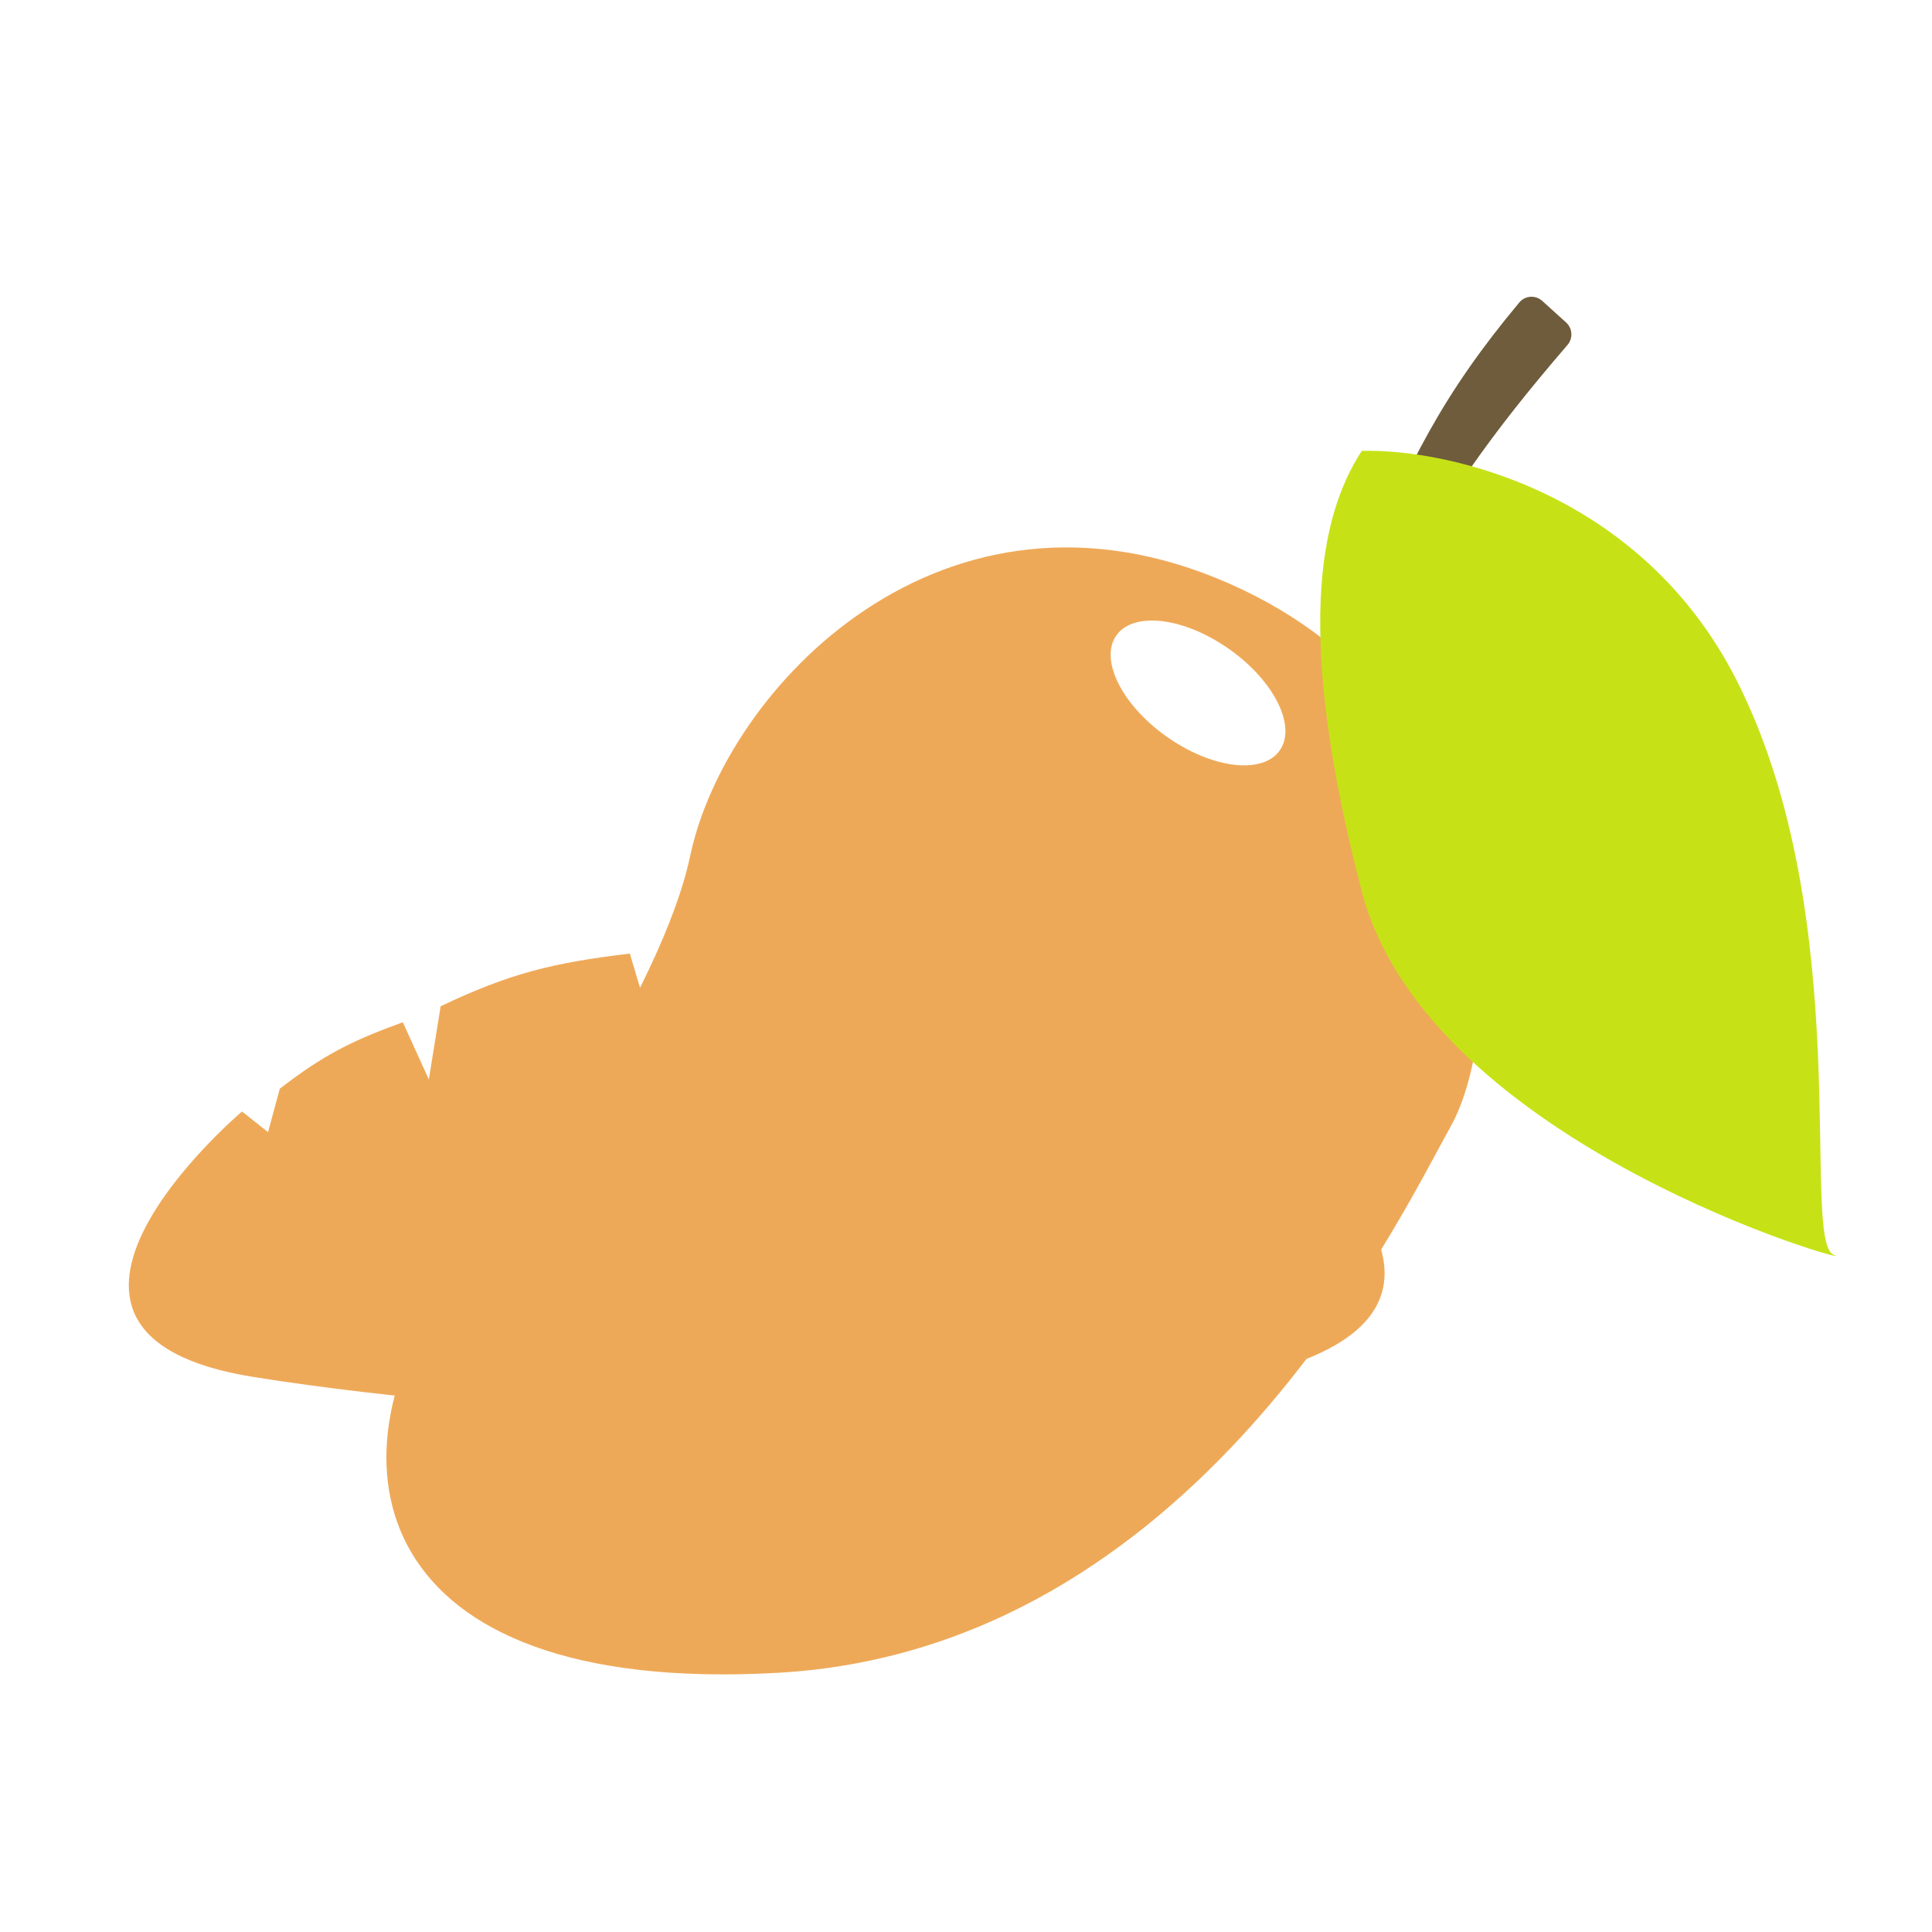 <svg width="60" height="60" viewBox="0 0 60 60" fill="none" xmlns="http://www.w3.org/2000/svg">
<g clip-path="url(#clip0_1995_23250)">
<g filter="url(#filter0_ii_1995_23250)">
<path d="M38.654 42.765C47.539 40.846 40.049 35.159 40.049 35.159L39.388 36.154V34.519C37.667 33.145 36.63 32.56 34.688 31.747L33.44 33.808L33.733 31.249C32.031 30.354 30.978 30.006 28.96 29.614L27.785 32.671V29.259C25.07 28.887 23.683 28.941 21.323 29.259L20.368 32.316L19.56 29.614C17.13 29.906 15.831 30.233 13.685 31.249L13.318 33.524L12.51 31.747C10.903 32.331 10.056 32.761 8.691 33.808L8.324 35.159L7.516 34.519C7.516 34.519 -0.635 41.414 7.884 42.765C16.402 44.115 29.768 44.684 38.654 42.765Z" fill="#EEA958"/>
</g>
<g filter="url(#filter1_ii_1995_23250)">
<path fill-rule="evenodd" clip-rule="evenodd" d="M6.805 41.006L7.976 40.651L8.195 41.716L8.341 40.509L12.878 39.231L13.244 42L13.39 39.231L13.494 39.216C15.901 38.872 17.282 38.674 19.39 38.592L19.61 41.716L20.049 38.592H25.902L25.756 41.858L26.634 38.592L31.244 39.231V40.722C31.403 40.107 31.495 39.778 31.683 39.373L39.293 41.574L31.902 38.592C32.249 37.089 32.473 36.26 33.146 34.899C35.06 35.322 36.184 35.655 38.342 36.532L37.171 39.799L38.781 36.959C40.035 37.354 40.74 37.668 42 38.308C38.847 36.332 36.933 35.4 33.146 34.189L33.512 31.988L32.634 33.976L27.512 33.124L27.659 30L26.78 32.84H20.268L19.537 30.213L19.244 33.124L13.244 34.118L12.585 32.485L12.439 34.26L8.415 35.752L7.756 35.254L7.683 35.965L6 36.675L7.683 36.319L7.976 40.225L6.805 41.006ZM13.164 34.897L13.018 38.483L18.909 37.586V34L13.164 34.897ZM8.218 36.207C8.218 36.317 8.073 38.782 8 40L12.364 38.69L12.218 35.035L8.218 36.207ZM19.709 37.586L20 34.138H26.255L25.6 37.586H19.709ZM27.2 34.345L26.255 37.724L30.836 38.621L32 34.897L27.2 34.345Z" fill="#EEA958"/>
</g>
<g filter="url(#filter2_bdii_1995_23250)">
<path d="M25.435 24.577C24.554 28.741 19.98 35.324 17.803 38.095C14.189 43.228 15.235 50.674 28.15 49.951C41.065 49.228 47.375 35.999 49.063 32.963C50.751 29.927 51.044 20.023 42.165 16.119C33.286 12.215 26.535 19.372 25.435 24.577Z" fill="#EEA958"/>
</g>
<circle cx="42.5" cy="18.5" r="1.5" fill="url(#paint0_radial_1995_23250)"/>
<g filter="url(#filter3_ii_1995_23250)">
<path d="M47.183 9.394C44.84 12.203 43.73 14.344 42.186 18.165C42.083 18.42 42.206 18.71 42.461 18.814L42.512 18.835C42.745 18.929 43.012 18.835 43.136 18.617C44.953 15.426 46.228 13.561 48.678 10.715C48.856 10.508 48.838 10.197 48.636 10.014L47.896 9.345C47.688 9.156 47.363 9.177 47.183 9.394Z" fill="#6F5C3C"/>
</g>
<g filter="url(#filter4_bdii_1995_23250)">
<path d="M57.952 19.166C54.98 13.262 48.94 11.93 46.291 12.003C44.95 14.065 44.227 17.755 46.291 25.679C48.355 33.602 61.976 37.401 60.944 36.967C59.912 36.532 61.667 26.547 57.952 19.166Z" fill="#C6E216"/>
</g>
<g filter="url(#filter5_f_1995_23250)">
<ellipse cx="1.674" cy="3.101" rx="1.674" ry="3.101" transform="matrix(0.524 -0.851 0.828 0.561 33.761 21.205)" fill="white"/>
</g>
</g>
<defs>
<filter id="filter0_ii_1995_23250" x="2" y="27" width="43" height="19" filterUnits="userSpaceOnUse" color-interpolation-filters="sRGB">
<feFlood flood-opacity="0" result="BackgroundImageFix"/>
<feBlend mode="normal" in="SourceGraphic" in2="BackgroundImageFix" result="shape"/>
<feColorMatrix in="SourceAlpha" type="matrix" values="0 0 0 0 0 0 0 0 0 0 0 0 0 0 0 0 0 0 127 0" result="hardAlpha"/>
<feOffset dx="2" dy="-2"/>
<feGaussianBlur stdDeviation="1.5"/>
<feComposite in2="hardAlpha" operator="arithmetic" k2="-1" k3="1"/>
<feColorMatrix type="matrix" values="0 0 0 0 0 0 0 0 0 0 0 0 0 0 0 0 0 0 0.4 0"/>
<feBlend mode="normal" in2="shape" result="effect1_innerShadow_1995_23250"/>
<feColorMatrix in="SourceAlpha" type="matrix" values="0 0 0 0 0 0 0 0 0 0 0 0 0 0 0 0 0 0 127 0" result="hardAlpha"/>
<feOffset dx="-2" dy="2"/>
<feGaussianBlur stdDeviation="1.5"/>
<feComposite in2="hardAlpha" operator="arithmetic" k2="-1" k3="1"/>
<feColorMatrix type="matrix" values="0 0 0 0 1 0 0 0 0 1 0 0 0 0 1 0 0 0 0.6 0"/>
<feBlend mode="normal" in2="effect1_innerShadow_1995_23250" result="effect2_innerShadow_1995_23250"/>
</filter>
<filter id="filter1_ii_1995_23250" x="5.5" y="29.5" width="37" height="13" filterUnits="userSpaceOnUse" color-interpolation-filters="sRGB">
<feFlood flood-opacity="0" result="BackgroundImageFix"/>
<feBlend mode="normal" in="SourceGraphic" in2="BackgroundImageFix" result="shape"/>
<feColorMatrix in="SourceAlpha" type="matrix" values="0 0 0 0 0 0 0 0 0 0 0 0 0 0 0 0 0 0 127 0" result="hardAlpha"/>
<feOffset dx="-0.5" dy="0.5"/>
<feGaussianBlur stdDeviation="0.6"/>
<feComposite in2="hardAlpha" operator="arithmetic" k2="-1" k3="1"/>
<feColorMatrix type="matrix" values="0 0 0 0 0 0 0 0 0 0 0 0 0 0 0 0 0 0 0.4 0"/>
<feBlend mode="normal" in2="shape" result="effect1_innerShadow_1995_23250"/>
<feColorMatrix in="SourceAlpha" type="matrix" values="0 0 0 0 0 0 0 0 0 0 0 0 0 0 0 0 0 0 127 0" result="hardAlpha"/>
<feOffset dx="0.5" dy="-0.5"/>
<feGaussianBlur stdDeviation="0.6"/>
<feComposite in2="hardAlpha" operator="arithmetic" k2="-1" k3="1"/>
<feColorMatrix type="matrix" values="0 0 0 0 1 0 0 0 0 1 0 0 0 0 1 0 0 0 0.6 0"/>
<feBlend mode="normal" in2="effect1_innerShadow_1995_23250" result="effect2_innerShadow_1995_23250"/>
</filter>
<filter id="filter2_bdii_1995_23250" x="-2" y="3" width="62" height="63" filterUnits="userSpaceOnUse" color-interpolation-filters="sRGB">
<feFlood flood-opacity="0" result="BackgroundImageFix"/>
<feGaussianBlur in="BackgroundImageFix" stdDeviation="1.5"/>
<feComposite in2="SourceAlpha" operator="in" result="effect1_backgroundBlur_1995_23250"/>
<feColorMatrix in="SourceAlpha" type="matrix" values="0 0 0 0 0 0 0 0 0 0 0 0 0 0 0 0 0 0 127 0" result="hardAlpha"/>
<feOffset dx="-4" dy="2"/>
<feGaussianBlur stdDeviation="7"/>
<feComposite in2="hardAlpha" operator="out"/>
<feColorMatrix type="matrix" values="0 0 0 0 0 0 0 0 0 0 0 0 0 0 0 0 0 0 0.2 0"/>
<feBlend mode="normal" in2="effect1_backgroundBlur_1995_23250" result="effect2_dropShadow_1995_23250"/>
<feBlend mode="normal" in="SourceGraphic" in2="effect2_dropShadow_1995_23250" result="shape"/>
<feColorMatrix in="SourceAlpha" type="matrix" values="0 0 0 0 0 0 0 0 0 0 0 0 0 0 0 0 0 0 127 0" result="hardAlpha"/>
<feOffset dx="6" dy="-6"/>
<feGaussianBlur stdDeviation="6"/>
<feComposite in2="hardAlpha" operator="arithmetic" k2="-1" k3="1"/>
<feColorMatrix type="matrix" values="0 0 0 0 0 0 0 0 0 0 0 0 0 0 0 0 0 0 0.32 0"/>
<feBlend mode="normal" in2="shape" result="effect3_innerShadow_1995_23250"/>
<feColorMatrix in="SourceAlpha" type="matrix" values="0 0 0 0 0 0 0 0 0 0 0 0 0 0 0 0 0 0 127 0" result="hardAlpha"/>
<feOffset dx="-6" dy="6"/>
<feGaussianBlur stdDeviation="6"/>
<feComposite in2="hardAlpha" operator="arithmetic" k2="-1" k3="1"/>
<feColorMatrix type="matrix" values="0 0 0 0 1 0 0 0 0 1 0 0 0 0 1 0 0 0 0.5 0"/>
<feBlend mode="normal" in2="effect3_innerShadow_1995_23250" result="effect4_innerShadow_1995_23250"/>
</filter>
<filter id="filter3_ii_1995_23250" x="41.649" y="8.716" width="7.651" height="10.655" filterUnits="userSpaceOnUse" color-interpolation-filters="sRGB">
<feFlood flood-opacity="0" result="BackgroundImageFix"/>
<feBlend mode="normal" in="SourceGraphic" in2="BackgroundImageFix" result="shape"/>
<feColorMatrix in="SourceAlpha" type="matrix" values="0 0 0 0 0 0 0 0 0 0 0 0 0 0 0 0 0 0 127 0" result="hardAlpha"/>
<feOffset dx="0.5" dy="-0.5"/>
<feGaussianBlur stdDeviation="0.6"/>
<feComposite in2="hardAlpha" operator="arithmetic" k2="-1" k3="1"/>
<feColorMatrix type="matrix" values="0 0 0 0 0 0 0 0 0 0 0 0 0 0 0 0 0 0 0.4 0"/>
<feBlend mode="normal" in2="shape" result="effect1_innerShadow_1995_23250"/>
<feColorMatrix in="SourceAlpha" type="matrix" values="0 0 0 0 0 0 0 0 0 0 0 0 0 0 0 0 0 0 127 0" result="hardAlpha"/>
<feOffset dx="-0.5" dy="0.5"/>
<feGaussianBlur stdDeviation="0.6"/>
<feComposite in2="hardAlpha" operator="arithmetic" k2="-1" k3="1"/>
<feColorMatrix type="matrix" values="0 0 0 0 1 0 0 0 0 1 0 0 0 0 1 0 0 0 0.6 0"/>
<feBlend mode="normal" in2="effect1_innerShadow_1995_23250" result="effect2_innerShadow_1995_23250"/>
</filter>
<filter id="filter4_bdii_1995_23250" x="27" y="0" width="44" height="53" filterUnits="userSpaceOnUse" color-interpolation-filters="sRGB">
<feFlood flood-opacity="0" result="BackgroundImageFix"/>
<feGaussianBlur in="BackgroundImageFix" stdDeviation="1.5"/>
<feComposite in2="SourceAlpha" operator="in" result="effect1_backgroundBlur_1995_23250"/>
<feColorMatrix in="SourceAlpha" type="matrix" values="0 0 0 0 0 0 0 0 0 0 0 0 0 0 0 0 0 0 127 0" result="hardAlpha"/>
<feOffset dx="-4" dy="2"/>
<feGaussianBlur stdDeviation="7"/>
<feComposite in2="hardAlpha" operator="out"/>
<feColorMatrix type="matrix" values="0 0 0 0 0 0 0 0 0 0 0 0 0 0 0 0 0 0 0.2 0"/>
<feBlend mode="normal" in2="effect1_backgroundBlur_1995_23250" result="effect2_dropShadow_1995_23250"/>
<feBlend mode="normal" in="SourceGraphic" in2="effect2_dropShadow_1995_23250" result="shape"/>
<feColorMatrix in="SourceAlpha" type="matrix" values="0 0 0 0 0 0 0 0 0 0 0 0 0 0 0 0 0 0 127 0" result="hardAlpha"/>
<feOffset dx="2" dy="-2"/>
<feGaussianBlur stdDeviation="1.5"/>
<feComposite in2="hardAlpha" operator="arithmetic" k2="-1" k3="1"/>
<feColorMatrix type="matrix" values="0 0 0 0 0 0 0 0 0 0 0 0 0 0 0 0 0 0 0.4 0"/>
<feBlend mode="normal" in2="shape" result="effect3_innerShadow_1995_23250"/>
<feColorMatrix in="SourceAlpha" type="matrix" values="0 0 0 0 0 0 0 0 0 0 0 0 0 0 0 0 0 0 127 0" result="hardAlpha"/>
<feOffset dx="-2" dy="2"/>
<feGaussianBlur stdDeviation="1.5"/>
<feComposite in2="hardAlpha" operator="arithmetic" k2="-1" k3="1"/>
<feColorMatrix type="matrix" values="0 0 0 0 1 0 0 0 0 1 0 0 0 0 1 0 0 0 0.6 0"/>
<feBlend mode="normal" in2="effect3_innerShadow_1995_23250" result="effect4_innerShadow_1995_23250"/>
</filter>
<filter id="filter5_f_1995_23250" x="31.492" y="16.27" width="11.426" height="10.499" filterUnits="userSpaceOnUse" color-interpolation-filters="sRGB">
<feFlood flood-opacity="0" result="BackgroundImageFix"/>
<feBlend mode="normal" in="SourceGraphic" in2="BackgroundImageFix" result="shape"/>
<feGaussianBlur stdDeviation="1.5" result="effect1_foregroundBlur_1995_23250"/>
</filter>
<radialGradient id="paint0_radial_1995_23250" cx="0" cy="0" r="1" gradientUnits="userSpaceOnUse" gradientTransform="translate(42.5 18.5) rotate(90) scale(1.5)">
<stop stop-opacity="0.32"/>
<stop offset="1" stop-opacity="0"/>
</radialGradient>
<clipPath id="clip0_1995_23250">
<rect width="60" height="60" fill="white"/>
</clipPath>
</defs>
</svg>
